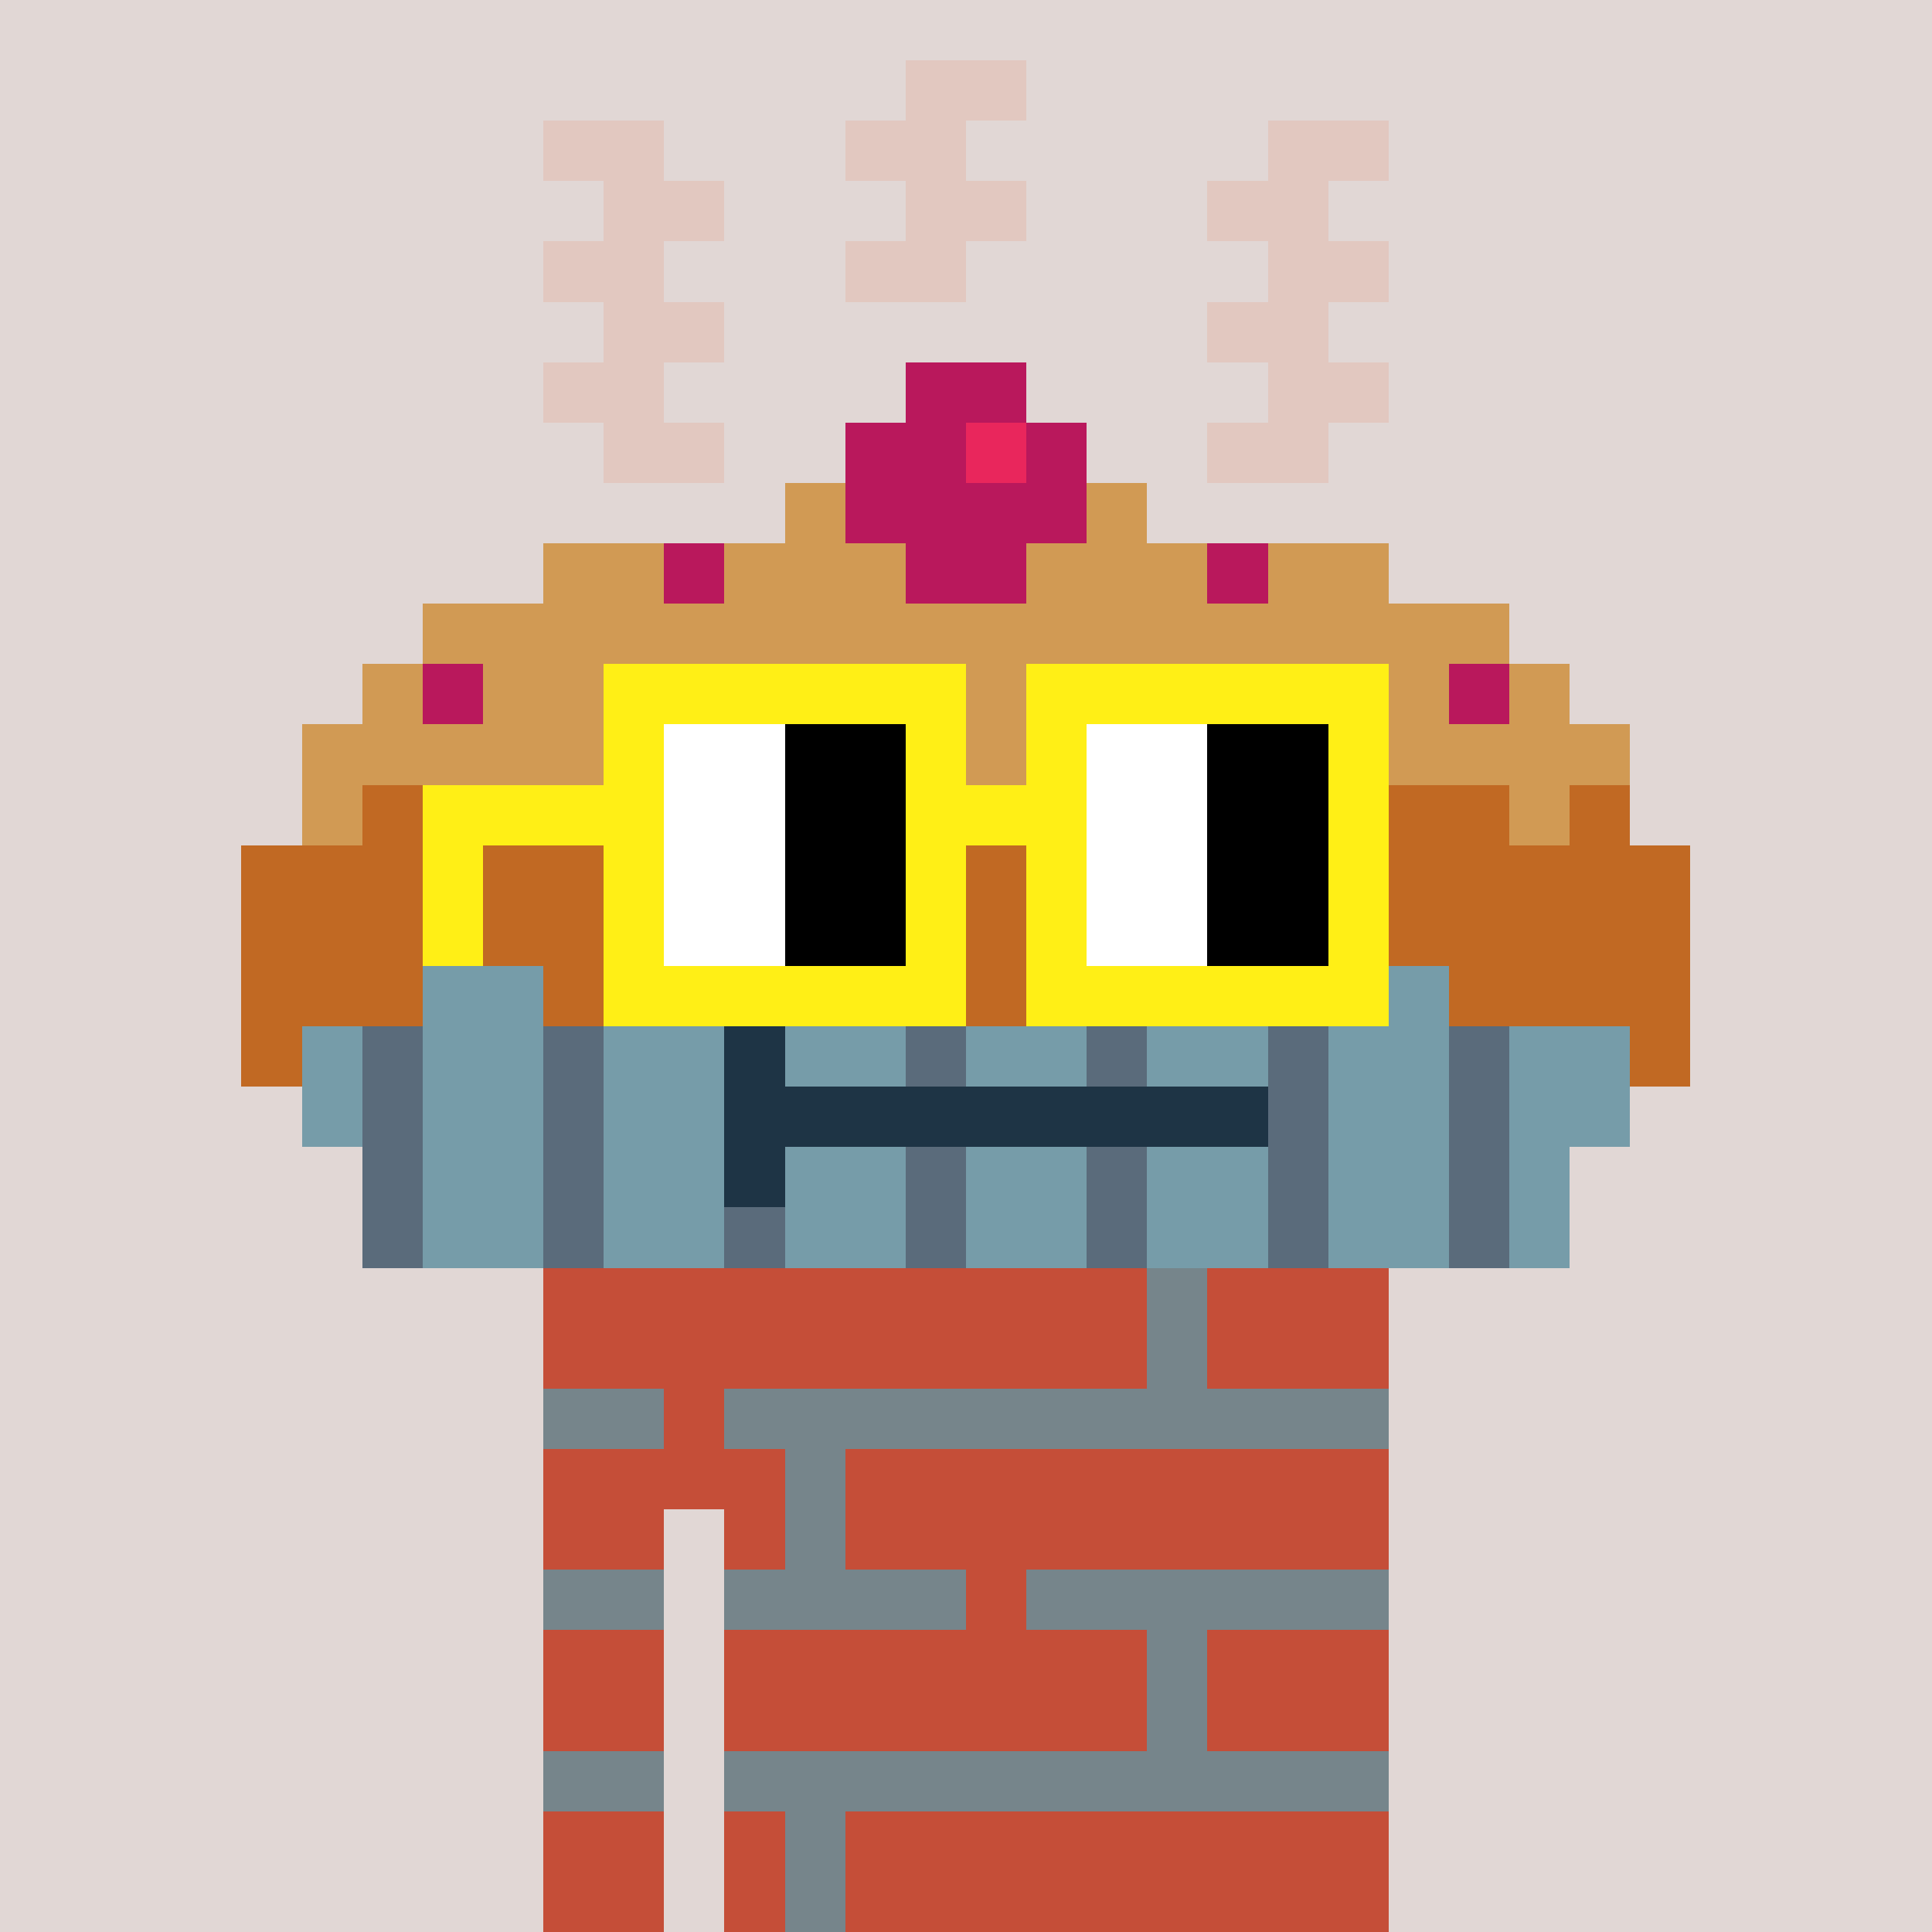 <svg width="320" height="320" viewBox="0 0 320 320" xmlns="http://www.w3.org/2000/svg" shape-rendering="crispEdges"><rect width="100%" height="100%" fill="#e1d7d5" /><rect width="140" height="10" x="90" y="210" fill="#c54e38" /><rect width="140" height="10" x="90" y="220" fill="#c54e38" /><rect width="140" height="10" x="90" y="230" fill="#c54e38" /><rect width="140" height="10" x="90" y="240" fill="#c54e38" /><rect width="20" height="10" x="90" y="250" fill="#c54e38" /><rect width="110" height="10" x="120" y="250" fill="#c54e38" /><rect width="20" height="10" x="90" y="260" fill="#c54e38" /><rect width="110" height="10" x="120" y="260" fill="#c54e38" /><rect width="20" height="10" x="90" y="270" fill="#c54e38" /><rect width="110" height="10" x="120" y="270" fill="#c54e38" /><rect width="20" height="10" x="90" y="280" fill="#c54e38" /><rect width="110" height="10" x="120" y="280" fill="#c54e38" /><rect width="20" height="10" x="90" y="290" fill="#c54e38" /><rect width="110" height="10" x="120" y="290" fill="#c54e38" /><rect width="20" height="10" x="90" y="300" fill="#c54e38" /><rect width="110" height="10" x="120" y="300" fill="#c54e38" /><rect width="20" height="10" x="90" y="310" fill="#c54e38" /><rect width="110" height="10" x="120" y="310" fill="#c54e38" /><rect width="10" height="10" x="190" y="210" fill="#76858b" /><rect width="10" height="10" x="190" y="220" fill="#76858b" /><rect width="20" height="10" x="90" y="230" fill="#76858b" /><rect width="110" height="10" x="120" y="230" fill="#76858b" /><rect width="10" height="10" x="130" y="240" fill="#76858b" /><rect width="10" height="10" x="130" y="250" fill="#76858b" /><rect width="20" height="10" x="90" y="260" fill="#76858b" /><rect width="40" height="10" x="120" y="260" fill="#76858b" /><rect width="60" height="10" x="170" y="260" fill="#76858b" /><rect width="10" height="10" x="190" y="270" fill="#76858b" /><rect width="10" height="10" x="190" y="280" fill="#76858b" /><rect width="20" height="10" x="90" y="290" fill="#76858b" /><rect width="110" height="10" x="120" y="290" fill="#76858b" /><rect width="10" height="10" x="130" y="300" fill="#76858b" /><rect width="10" height="10" x="130" y="310" fill="#76858b" /><rect width="20" height="10" x="150" y="10" fill="#e2c8c0" /><rect width="20" height="10" x="90" y="20" fill="#e2c8c0" /><rect width="20" height="10" x="140" y="20" fill="#e2c8c0" /><rect width="20" height="10" x="210" y="20" fill="#e2c8c0" /><rect width="20" height="10" x="100" y="30" fill="#e2c8c0" /><rect width="20" height="10" x="150" y="30" fill="#e2c8c0" /><rect width="20" height="10" x="200" y="30" fill="#e2c8c0" /><rect width="20" height="10" x="90" y="40" fill="#e2c8c0" /><rect width="20" height="10" x="140" y="40" fill="#e2c8c0" /><rect width="20" height="10" x="210" y="40" fill="#e2c8c0" /><rect width="20" height="10" x="100" y="50" fill="#e2c8c0" /><rect width="20" height="10" x="200" y="50" fill="#e2c8c0" /><rect width="20" height="10" x="90" y="60" fill="#e2c8c0" /><rect width="20" height="10" x="150" y="60" fill="#b9185c" /><rect width="20" height="10" x="210" y="60" fill="#e2c8c0" /><rect width="20" height="10" x="100" y="70" fill="#e2c8c0" /><rect width="20" height="10" x="140" y="70" fill="#b9185c" /><rect width="10" height="10" x="160" y="70" fill="#e9265c" /><rect width="10" height="10" x="170" y="70" fill="#b9185c" /><rect width="20" height="10" x="200" y="70" fill="#e2c8c0" /><rect width="10" height="10" x="130" y="80" fill="#d19a54" /><rect width="40" height="10" x="140" y="80" fill="#b9185c" /><rect width="10" height="10" x="180" y="80" fill="#d19a54" /><rect width="20" height="10" x="90" y="90" fill="#d19a54" /><rect width="10" height="10" x="110" y="90" fill="#b9185c" /><rect width="30" height="10" x="120" y="90" fill="#d19a54" /><rect width="20" height="10" x="150" y="90" fill="#b9185c" /><rect width="30" height="10" x="170" y="90" fill="#d19a54" /><rect width="10" height="10" x="200" y="90" fill="#b9185c" /><rect width="20" height="10" x="210" y="90" fill="#d19a54" /><rect width="180" height="10" x="70" y="100" fill="#d19a54" /><rect width="10" height="10" x="60" y="110" fill="#d19a54" /><rect width="10" height="10" x="70" y="110" fill="#b9185c" /><rect width="160" height="10" x="80" y="110" fill="#d19a54" /><rect width="10" height="10" x="240" y="110" fill="#b9185c" /><rect width="10" height="10" x="250" y="110" fill="#d19a54" /><rect width="220" height="10" x="50" y="120" fill="#d19a54" /><rect width="10" height="10" x="50" y="130" fill="#d19a54" /><rect width="40" height="10" x="60" y="130" fill="#c16923" /><rect width="10" height="10" x="100" y="130" fill="#d19a54" /><rect width="40" height="10" x="110" y="130" fill="#c16923" /><rect width="10" height="10" x="150" y="130" fill="#d19a54" /><rect width="40" height="10" x="160" y="130" fill="#c16923" /><rect width="10" height="10" x="200" y="130" fill="#d19a54" /><rect width="40" height="10" x="210" y="130" fill="#c16923" /><rect width="10" height="10" x="250" y="130" fill="#d19a54" /><rect width="10" height="10" x="260" y="130" fill="#c16923" /><rect width="240" height="10" x="40" y="140" fill="#c16923" /><rect width="240" height="10" x="40" y="150" fill="#c16923" /><rect width="30" height="10" x="40" y="160" fill="#c16923" /><rect width="20" height="10" x="70" y="160" fill="#769ca9" /><rect width="30" height="10" x="90" y="160" fill="#c16923" /><rect width="10" height="10" x="120" y="160" fill="#5a6b7b" /><rect width="10" height="10" x="130" y="160" fill="#769ca9" /><rect width="30" height="10" x="140" y="160" fill="#c16923" /><rect width="10" height="10" x="170" y="160" fill="#769ca9" /><rect width="10" height="10" x="180" y="160" fill="#5a6b7b" /><rect width="30" height="10" x="190" y="160" fill="#c16923" /><rect width="20" height="10" x="220" y="160" fill="#769ca9" /><rect width="40" height="10" x="240" y="160" fill="#c16923" /><rect width="10" height="10" x="40" y="170" fill="#c16923" /><rect width="10" height="10" x="50" y="170" fill="#769ca9" /><rect width="10" height="10" x="60" y="170" fill="#5a6b7b" /><rect width="20" height="10" x="70" y="170" fill="#769ca9" /><rect width="10" height="10" x="90" y="170" fill="#5a6b7b" /><rect width="20" height="10" x="100" y="170" fill="#769ca9" /><rect width="10" height="10" x="120" y="170" fill="#1e3445" /><rect width="20" height="10" x="130" y="170" fill="#769ca9" /><rect width="10" height="10" x="150" y="170" fill="#5a6b7b" /><rect width="20" height="10" x="160" y="170" fill="#769ca9" /><rect width="10" height="10" x="180" y="170" fill="#5a6b7b" /><rect width="20" height="10" x="190" y="170" fill="#769ca9" /><rect width="10" height="10" x="210" y="170" fill="#5a6b7b" /><rect width="20" height="10" x="220" y="170" fill="#769ca9" /><rect width="10" height="10" x="240" y="170" fill="#5a6b7b" /><rect width="20" height="10" x="250" y="170" fill="#769ca9" /><rect width="10" height="10" x="270" y="170" fill="#c16923" /><rect width="10" height="10" x="50" y="180" fill="#769ca9" /><rect width="10" height="10" x="60" y="180" fill="#5a6b7b" /><rect width="20" height="10" x="70" y="180" fill="#769ca9" /><rect width="10" height="10" x="90" y="180" fill="#5a6b7b" /><rect width="20" height="10" x="100" y="180" fill="#769ca9" /><rect width="90" height="10" x="120" y="180" fill="#1e3445" /><rect width="10" height="10" x="210" y="180" fill="#5a6b7b" /><rect width="20" height="10" x="220" y="180" fill="#769ca9" /><rect width="10" height="10" x="240" y="180" fill="#5a6b7b" /><rect width="20" height="10" x="250" y="180" fill="#769ca9" /><rect width="10" height="10" x="60" y="190" fill="#5a6b7b" /><rect width="20" height="10" x="70" y="190" fill="#769ca9" /><rect width="10" height="10" x="90" y="190" fill="#5a6b7b" /><rect width="20" height="10" x="100" y="190" fill="#769ca9" /><rect width="10" height="10" x="120" y="190" fill="#1e3445" /><rect width="20" height="10" x="130" y="190" fill="#769ca9" /><rect width="10" height="10" x="150" y="190" fill="#5a6b7b" /><rect width="20" height="10" x="160" y="190" fill="#769ca9" /><rect width="10" height="10" x="180" y="190" fill="#5a6b7b" /><rect width="20" height="10" x="190" y="190" fill="#769ca9" /><rect width="10" height="10" x="210" y="190" fill="#5a6b7b" /><rect width="20" height="10" x="220" y="190" fill="#769ca9" /><rect width="10" height="10" x="240" y="190" fill="#5a6b7b" /><rect width="10" height="10" x="250" y="190" fill="#769ca9" /><rect width="10" height="10" x="60" y="200" fill="#5a6b7b" /><rect width="20" height="10" x="70" y="200" fill="#769ca9" /><rect width="10" height="10" x="90" y="200" fill="#5a6b7b" /><rect width="20" height="10" x="100" y="200" fill="#769ca9" /><rect width="10" height="10" x="120" y="200" fill="#5a6b7b" /><rect width="20" height="10" x="130" y="200" fill="#769ca9" /><rect width="10" height="10" x="150" y="200" fill="#5a6b7b" /><rect width="20" height="10" x="160" y="200" fill="#769ca9" /><rect width="10" height="10" x="180" y="200" fill="#5a6b7b" /><rect width="20" height="10" x="190" y="200" fill="#769ca9" /><rect width="10" height="10" x="210" y="200" fill="#5a6b7b" /><rect width="20" height="10" x="220" y="200" fill="#769ca9" /><rect width="10" height="10" x="240" y="200" fill="#5a6b7b" /><rect width="10" height="10" x="250" y="200" fill="#769ca9" /><rect width="60" height="10" x="100" y="110" fill="#ffef16" /><rect width="60" height="10" x="170" y="110" fill="#ffef16" /><rect width="10" height="10" x="100" y="120" fill="#ffef16" /><rect width="20" height="10" x="110" y="120" fill="#ffffff" /><rect width="20" height="10" x="130" y="120" fill="#000000" /><rect width="10" height="10" x="150" y="120" fill="#ffef16" /><rect width="10" height="10" x="170" y="120" fill="#ffef16" /><rect width="20" height="10" x="180" y="120" fill="#ffffff" /><rect width="20" height="10" x="200" y="120" fill="#000000" /><rect width="10" height="10" x="220" y="120" fill="#ffef16" /><rect width="40" height="10" x="70" y="130" fill="#ffef16" /><rect width="20" height="10" x="110" y="130" fill="#ffffff" /><rect width="20" height="10" x="130" y="130" fill="#000000" /><rect width="30" height="10" x="150" y="130" fill="#ffef16" /><rect width="20" height="10" x="180" y="130" fill="#ffffff" /><rect width="20" height="10" x="200" y="130" fill="#000000" /><rect width="10" height="10" x="220" y="130" fill="#ffef16" /><rect width="10" height="10" x="70" y="140" fill="#ffef16" /><rect width="10" height="10" x="100" y="140" fill="#ffef16" /><rect width="20" height="10" x="110" y="140" fill="#ffffff" /><rect width="20" height="10" x="130" y="140" fill="#000000" /><rect width="10" height="10" x="150" y="140" fill="#ffef16" /><rect width="10" height="10" x="170" y="140" fill="#ffef16" /><rect width="20" height="10" x="180" y="140" fill="#ffffff" /><rect width="20" height="10" x="200" y="140" fill="#000000" /><rect width="10" height="10" x="220" y="140" fill="#ffef16" /><rect width="10" height="10" x="70" y="150" fill="#ffef16" /><rect width="10" height="10" x="100" y="150" fill="#ffef16" /><rect width="20" height="10" x="110" y="150" fill="#ffffff" /><rect width="20" height="10" x="130" y="150" fill="#000000" /><rect width="10" height="10" x="150" y="150" fill="#ffef16" /><rect width="10" height="10" x="170" y="150" fill="#ffef16" /><rect width="20" height="10" x="180" y="150" fill="#ffffff" /><rect width="20" height="10" x="200" y="150" fill="#000000" /><rect width="10" height="10" x="220" y="150" fill="#ffef16" /><rect width="60" height="10" x="100" y="160" fill="#ffef16" /><rect width="60" height="10" x="170" y="160" fill="#ffef16" /></svg>